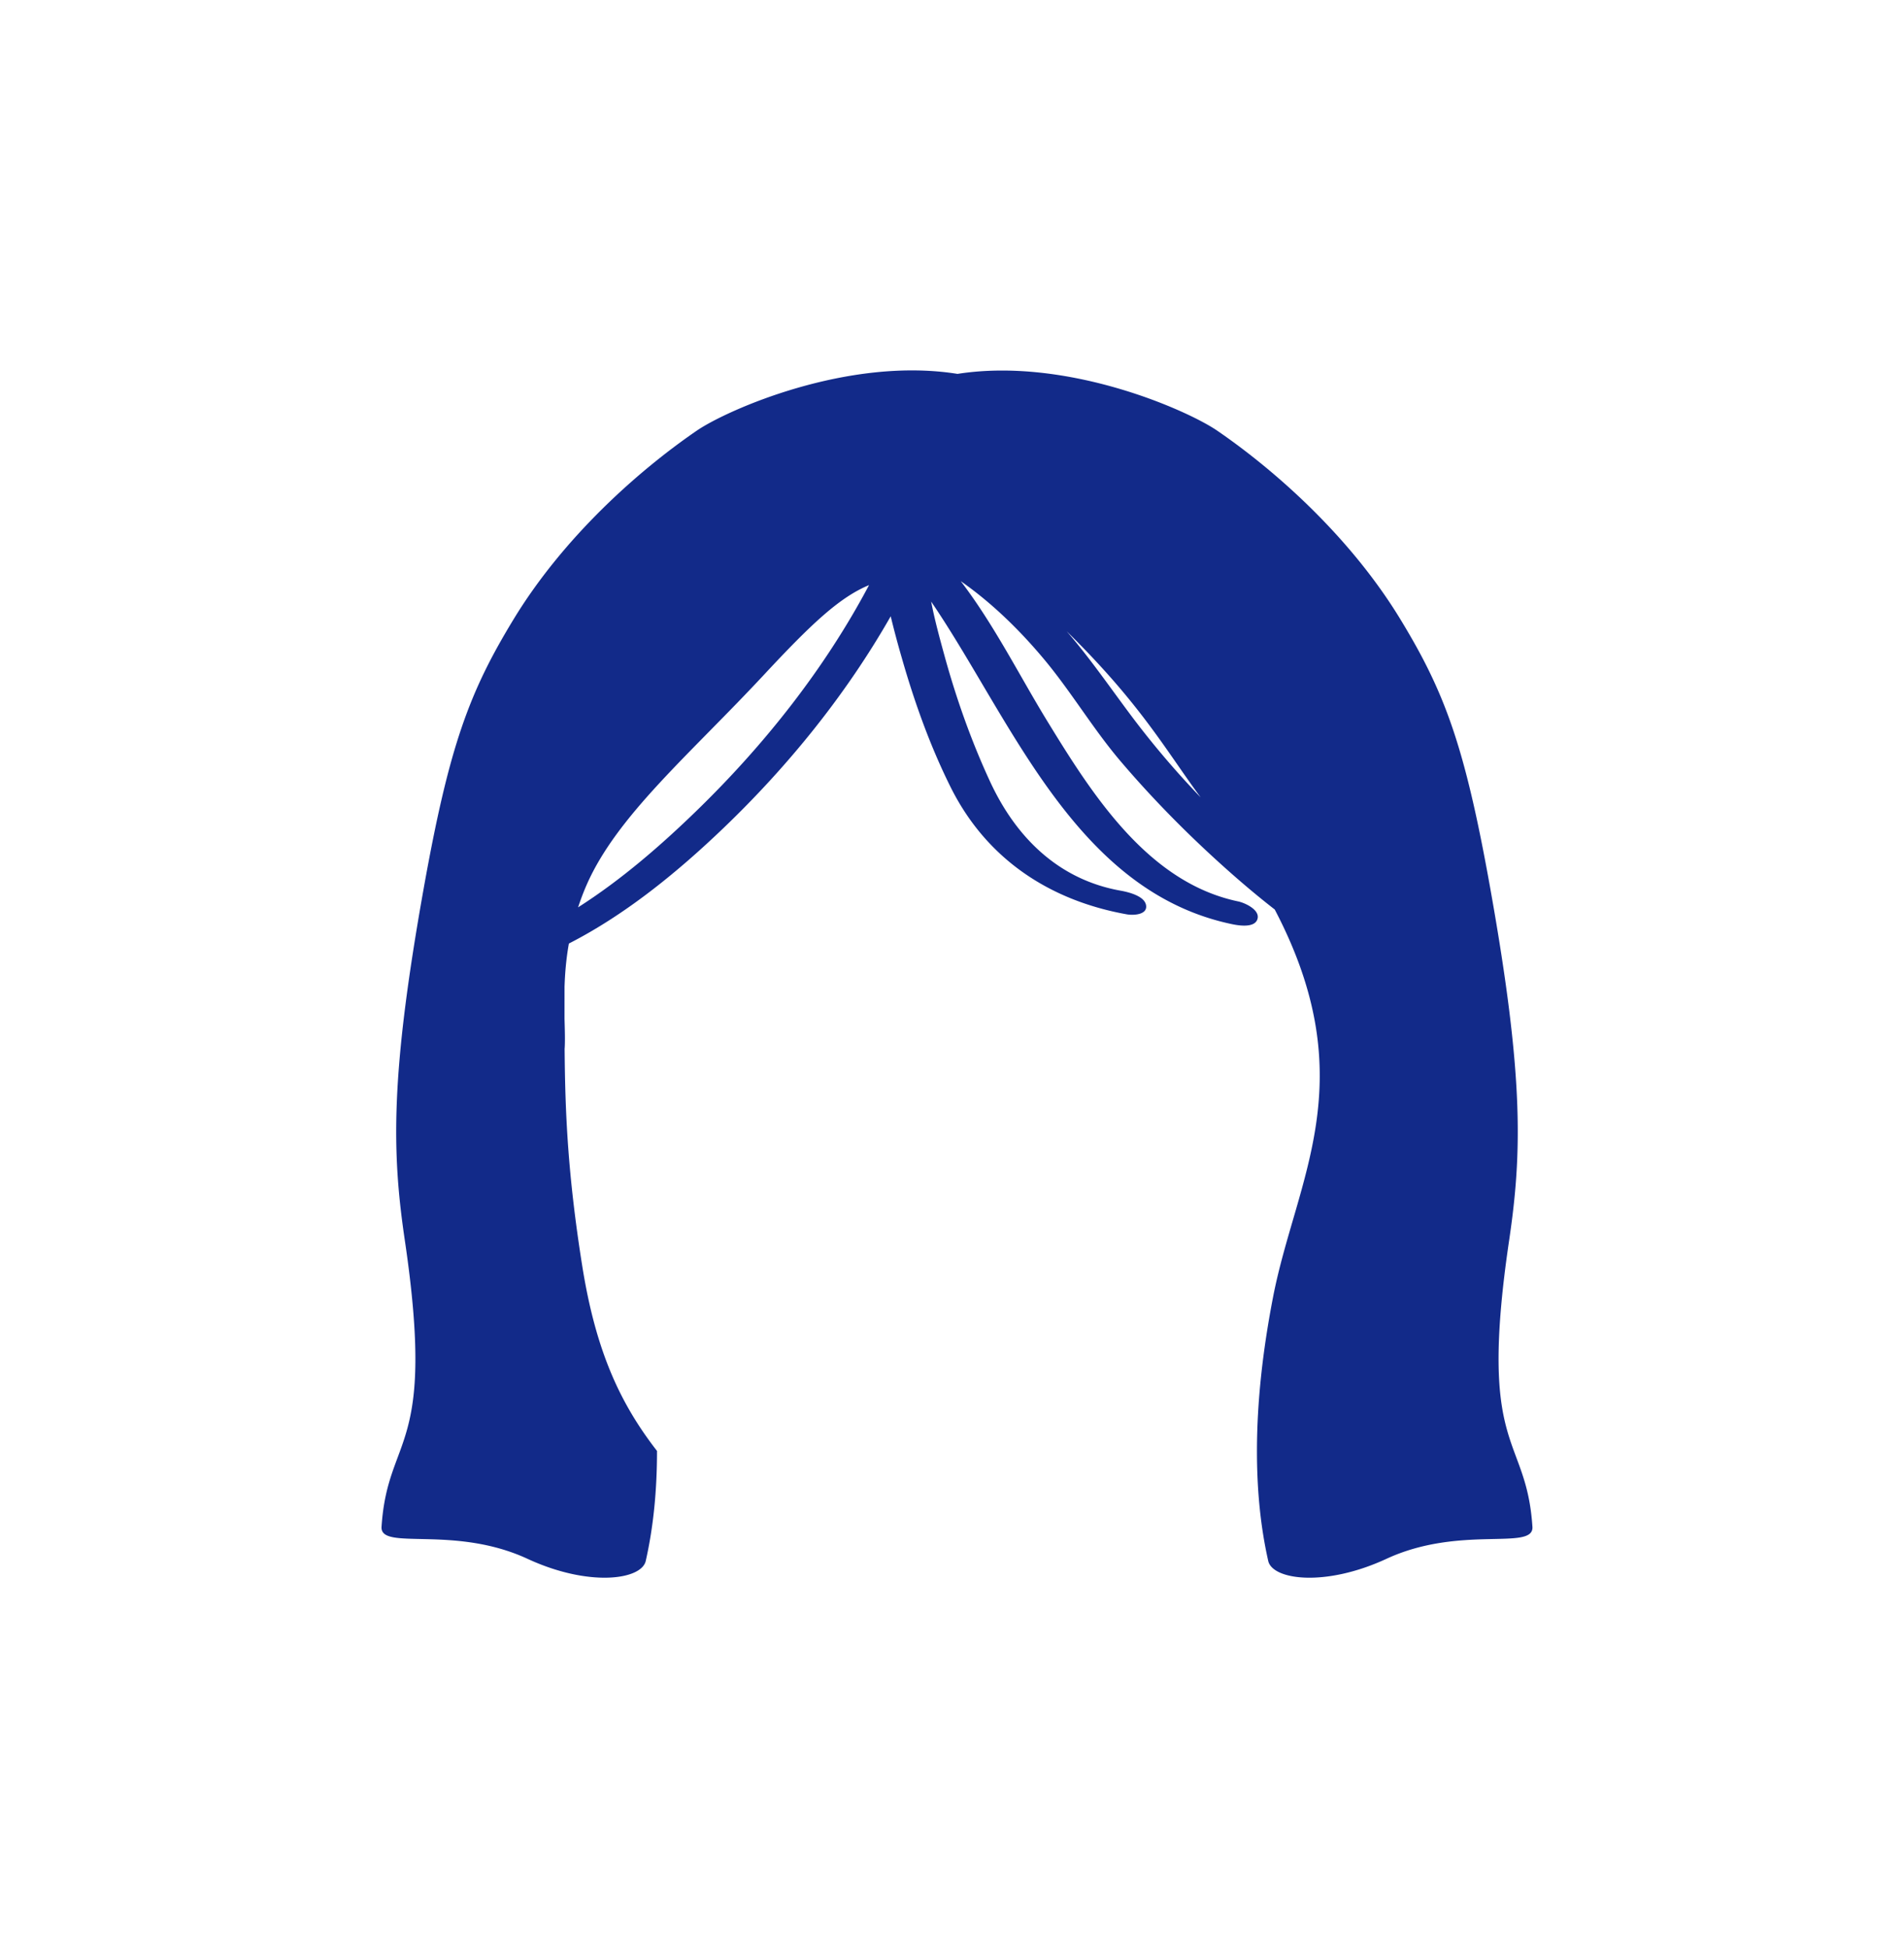 <svg xmlns="http://www.w3.org/2000/svg" xml:space="preserve" viewBox="0 0 215 220"><path d="M170.411 140.081c1.461-9.885 1.667-18.498-2.128-39.749-2.879-16.122-5.158-22.199-10.169-30.425-5.707-9.37-14.213-16.848-20.668-21.273-3.375-2.313-16.953-8.347-29.325-6.411-12.403-1.987-26.056 4.091-29.441 6.411-6.455 4.425-14.96 11.903-20.668 21.273-5.01 8.226-7.29 14.303-10.169 30.425-3.795 21.252-3.589 29.864-2.128 39.749 3.565 24.118-1.937 21.753-2.63 32.341-.181 2.763 8.135-.25 16.481 3.615 6.936 3.212 12.867 2.382 13.352.24.86-3.802 1.274-7.94 1.272-12.421-4.122-5.316-6.903-11.189-8.449-20.932-1.632-10.283-1.932-17.332-1.983-24.55l.007.01c.054-.918.015-2.047-.018-3.339l.001-3.611c.05-1.503.178-3.132.491-4.879 6.486-3.318 12.346-8.146 17.445-13.03 7.309-7.002 13.856-15.08 18.895-23.927a105 105 0 0 0 1.232 4.629c1.431 5.015 3.208 10 5.538 14.673 4.01 8.042 11.097 12.781 19.895 14.357.69.124 2.324.079 2.174-1.001-.151-1.09-2.059-1.526-2.908-1.678-7-1.254-11.8-6.034-14.703-12.298-2.132-4.6-3.834-9.417-5.174-14.305-.533-1.942-1.091-3.98-1.486-6.038l.46.682c8.84 13.251 16.072 32.09 33.502 35.744.712.149 2.601.48 2.891-.603.277-1.032-1.445-1.809-2.202-1.967-10.204-2.139-16.499-12.122-21.563-20.397-3.096-5.059-5.987-10.855-9.748-15.767 3.535 2.468 6.684 5.562 9.388 8.797 3.096 3.704 5.538 7.872 8.674 11.556 3.328 3.908 6.927 7.597 10.716 11.059 2.15 1.965 4.37 3.876 6.677 5.669 10.15 19.351 2.396 30.425-.189 43.778-1.211 6.253-1.798 11.94-1.817 17.156-.016 4.564.4 8.771 1.273 12.633.485 2.142 6.416 2.973 13.352-.24 8.346-3.865 16.662-.852 16.481-3.615-.694-10.588-6.196-8.223-2.631-32.341M78.606 91.608c-3.971 3.853-8.441 7.744-13.329 10.858.272-.819.579-1.651.95-2.501 3.42-7.833 11.596-14.695 20.032-23.753 5.316-5.708 8.514-8.743 11.872-10.135-5.02 9.482-11.859 18.092-19.525 25.531m49.252-10.62c-2.482-3.306-4.75-6.629-7.412-9.704 8.333 8.198 11.102 13.291 15.134 18.768a100 100 0 0 1-7.722-9.064" style="fill:#122a89"/></svg>